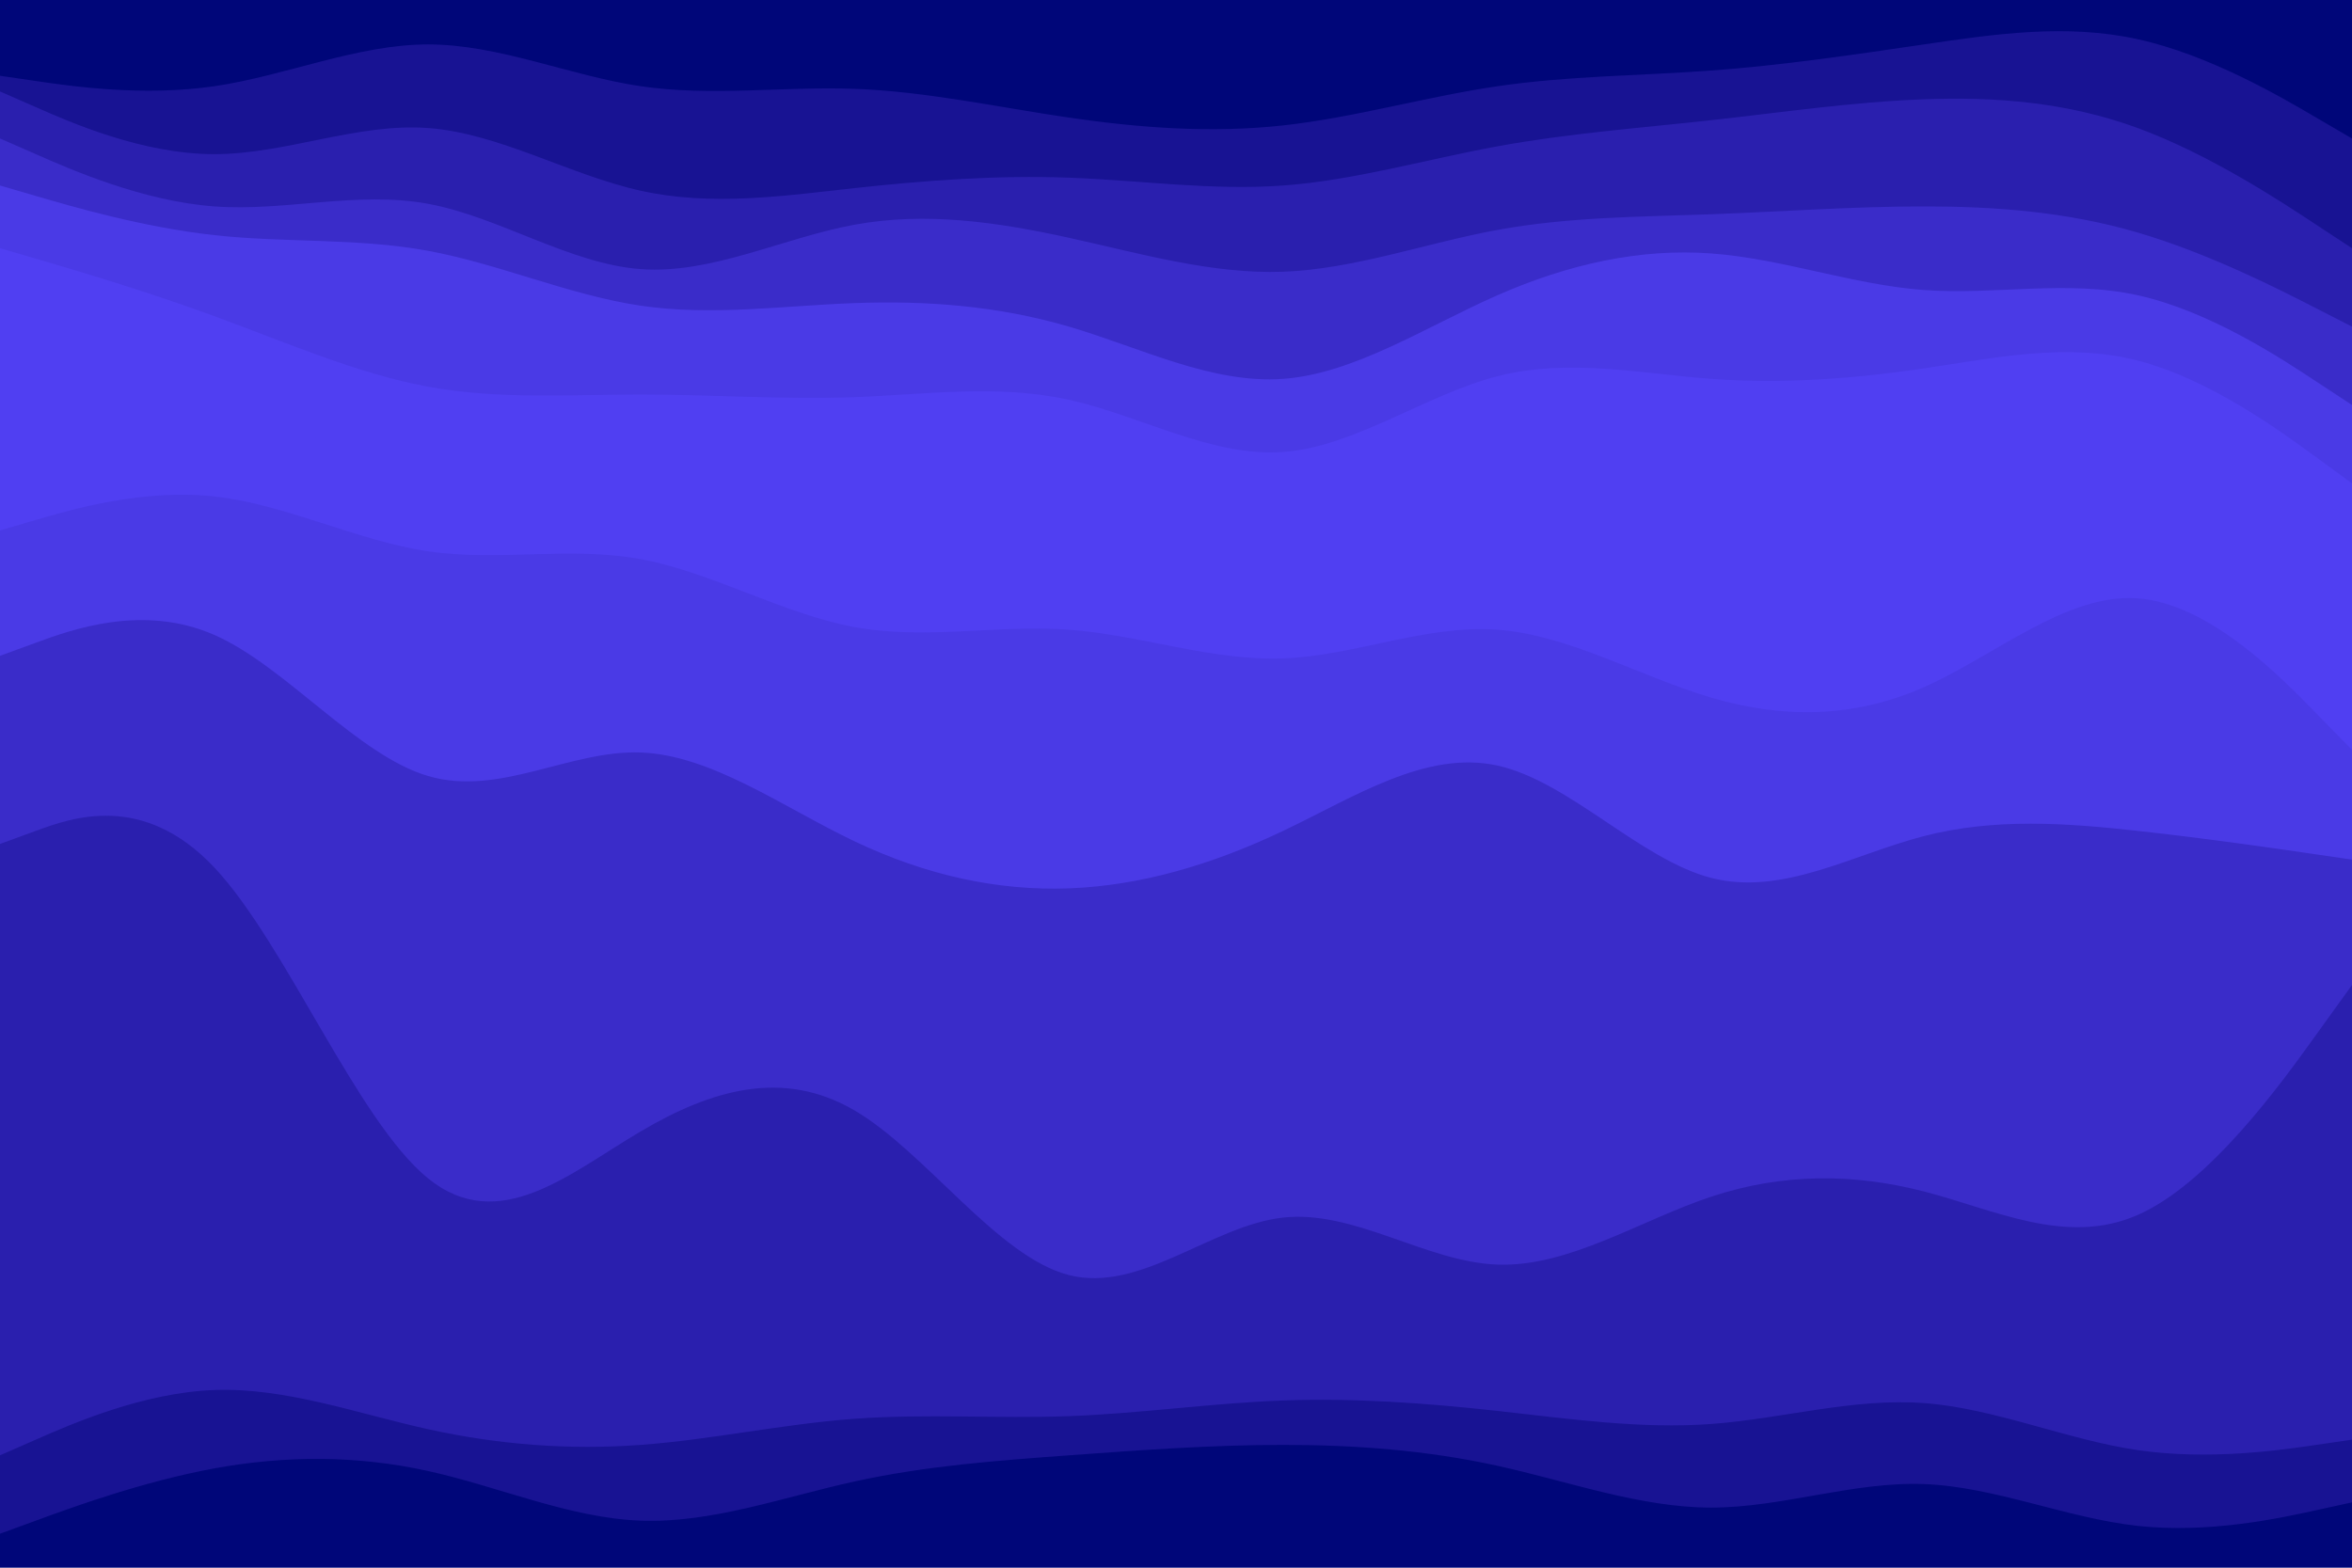 <svg id="visual" viewBox="0 0 900 600" width="900" height="600" xmlns="http://www.w3.org/2000/svg" xmlns:xlink="http://www.w3.org/1999/xlink" version="1.1"><path d="M0 31L13.7 33C27.3 35 54.7 39 82 35C109.3 31 136.7 19 163.8 19C191 19 218 31 245.2 35C272.3 39 299.7 35 327 36C354.3 37 381.7 43 409 47C436.3 51 463.7 53 491 50C518.3 47 545.7 39 573 35C600.3 31 627.7 31 654.8 29C682 27 709 23 736.2 19C763.3 15 790.7 11 818 17C845.3 23 872.7 39 886.3 47L900 55L900 0L886.3 0C872.7 0 845.3 0 818 0C790.7 0 763.3 0 736.2 0C709 0 682 0 654.8 0C627.7 0 600.3 0 573 0C545.7 0 518.3 0 491 0C463.7 0 436.3 0 409 0C381.7 0 354.3 0 327 0C299.7 0 272.3 0 245.2 0C218 0 191 0 163.8 0C136.7 0 109.3 0 82 0C54.7 0 27.3 0 13.7 0L0 0Z" fill="#000679"></path><path d="M0 37L13.7 43C27.3 49 54.7 61 82 61C109.3 61 136.7 49 163.8 51C191 53 218 69 245.2 75C272.3 81 299.7 77 327 74C354.3 71 381.7 69 409 70C436.3 71 463.7 75 491 73C518.3 71 545.7 63 573 58C600.3 53 627.7 51 654.8 48C682 45 709 41 736.2 40C763.3 39 790.7 41 818 51C845.3 61 872.7 79 886.3 88L900 97L900 53L886.3 45C872.7 37 845.3 21 818 15C790.7 9 763.3 13 736.2 17C709 21 682 25 654.8 27C627.7 29 600.3 29 573 33C545.7 37 518.3 45 491 48C463.7 51 436.3 49 409 45C381.7 41 354.3 35 327 34C299.7 33 272.3 37 245.2 33C218 29 191 17 163.8 17C136.7 17 109.3 29 82 33C54.7 37 27.3 33 13.7 31L0 29Z" fill="#181393"></path><path d="M0 55L13.7 61C27.3 67 54.7 79 82 81C109.3 83 136.7 75 163.8 80C191 85 218 103 245.2 105C272.3 107 299.7 93 327 88C354.3 83 381.7 87 409 93C436.3 99 463.7 107 491 106C518.3 105 545.7 95 573 90C600.3 85 627.7 85 654.8 84C682 83 709 81 736.2 81C763.3 81 790.7 83 818 91C845.3 99 872.7 113 886.3 120L900 127L900 95L886.3 86C872.7 77 845.3 59 818 49C790.7 39 763.3 37 736.2 38C709 39 682 43 654.8 46C627.7 49 600.3 51 573 56C545.7 61 518.3 69 491 71C463.7 73 436.3 69 409 68C381.7 67 354.3 69 327 72C299.7 75 272.3 79 245.2 73C218 67 191 51 163.8 49C136.7 47 109.3 59 82 59C54.7 59 27.3 47 13.7 41L0 35Z" fill="#2a1fae"></path><path d="M0 73L13.7 77C27.3 81 54.7 89 82 92C109.3 95 136.7 93 163.8 98C191 103 218 115 245.2 119C272.3 123 299.7 119 327 118C354.3 117 381.7 119 409 127C436.3 135 463.7 149 491 147C518.3 145 545.7 127 573 115C600.3 103 627.7 97 654.8 99C682 101 709 111 736.2 113C763.3 115 790.7 109 818 115C845.3 121 872.7 139 886.3 148L900 157L900 125L886.3 118C872.7 111 845.3 97 818 89C790.7 81 763.3 79 736.2 79C709 79 682 81 654.8 82C627.7 83 600.3 83 573 88C545.7 93 518.3 103 491 104C463.7 105 436.3 97 409 91C381.7 85 354.3 81 327 86C299.7 91 272.3 105 245.2 103C218 101 191 83 163.8 78C136.7 73 109.3 81 82 79C54.7 77 27.3 65 13.7 59L0 53Z" fill="#3a2cc9"></path><path d="M0 97L13.7 101C27.3 105 54.7 113 82 123C109.3 133 136.7 145 163.8 150C191 155 218 153 245.2 153C272.3 153 299.7 155 327 154C354.3 153 381.7 149 409 155C436.3 161 463.7 177 491 175C518.3 173 545.7 153 573 146C600.3 139 627.7 145 654.8 147C682 149 709 147 736.2 143C763.3 139 790.7 133 818 140C845.3 147 872.7 167 886.3 177L900 187L900 155L886.3 146C872.7 137 845.3 119 818 113C790.7 107 763.3 113 736.2 111C709 109 682 99 654.8 97C627.7 95 600.3 101 573 113C545.7 125 518.3 143 491 145C463.7 147 436.3 133 409 125C381.7 117 354.3 115 327 116C299.7 117 272.3 121 245.2 117C218 113 191 101 163.8 96C136.7 91 109.3 93 82 90C54.7 87 27.3 79 13.7 75L0 71Z" fill="#4a3ae6"></path><path d="M0 121L13.7 123C27.3 125 54.7 129 82 144C109.3 159 136.7 185 163.8 194C191 203 218 195 245.2 195C272.3 195 299.7 203 327 199C354.3 195 381.7 179 409 180C436.3 181 463.7 199 491 202C518.3 205 545.7 193 573 189C600.3 185 627.7 189 654.8 192C682 195 709 197 736.2 188C763.3 179 790.7 159 818 159C845.3 159 872.7 179 886.3 189L900 199L900 185L886.3 175C872.7 165 845.3 145 818 138C790.7 131 763.3 137 736.2 141C709 145 682 147 654.8 145C627.7 143 600.3 137 573 144C545.7 151 518.3 171 491 173C463.7 175 436.3 159 409 153C381.7 147 354.3 151 327 152C299.7 153 272.3 151 245.2 151C218 151 191 153 163.8 148C136.7 143 109.3 131 82 121C54.7 111 27.3 103 13.7 99L0 95Z" fill="#503ff2"></path><path d="M0 205L13.7 201C27.3 197 54.7 189 82 192C109.3 195 136.7 209 163.8 213C191 217 218 211 245.2 216C272.3 221 299.7 237 327 242C354.3 247 381.7 241 409 243C436.3 245 463.7 255 491 254C518.3 253 545.7 241 573 243C600.3 245 627.7 261 654.8 269C682 277 709 277 736.2 265C763.3 253 790.7 229 818 231C845.3 233 872.7 261 886.3 275L900 289L900 197L886.3 187C872.7 177 845.3 157 818 157C790.7 157 763.3 177 736.2 186C709 195 682 193 654.8 190C627.7 187 600.3 183 573 187C545.7 191 518.3 203 491 200C463.7 197 436.3 179 409 178C381.7 177 354.3 193 327 197C299.7 201 272.3 193 245.2 193C218 193 191 201 163.8 192C136.7 183 109.3 157 82 142C54.7 127 27.3 123 13.7 121L0 119Z" fill="#503ff2"></path><path d="M0 253L13.7 248C27.3 243 54.7 233 82 245C109.3 257 136.7 291 163.8 299C191 307 218 289 245.2 290C272.3 291 299.7 311 327 324C354.3 337 381.7 343 409 342C436.3 341 463.7 333 491 320C518.3 307 545.7 289 573 295C600.3 301 627.7 331 654.8 338C682 345 709 329 736.2 322C763.3 315 790.7 317 818 320C845.3 323 872.7 327 886.3 329L900 331L900 287L886.3 273C872.7 259 845.3 231 818 229C790.7 227 763.3 251 736.2 263C709 275 682 275 654.8 267C627.7 259 600.3 243 573 241C545.7 239 518.3 251 491 252C463.7 253 436.3 243 409 241C381.7 239 354.3 245 327 240C299.7 235 272.3 219 245.2 214C218 209 191 215 163.8 211C136.7 207 109.3 193 82 190C54.7 187 27.3 195 13.7 199L0 203Z" fill="#4a3ae6"></path><path d="M0 325L13.7 320C27.3 315 54.7 305 82 334C109.3 363 136.7 431 163.8 453C191 475 218 451 245.2 435C272.3 419 299.7 411 327 427C354.3 443 381.7 483 409 490C436.3 497 463.7 471 491 468C518.3 465 545.7 485 573 486C600.3 487 627.7 469 654.8 460C682 451 709 451 736.2 458C763.3 465 790.7 479 818 467C845.3 455 872.7 417 886.3 398L900 379L900 329L886.3 327C872.7 325 845.3 321 818 318C790.7 315 763.3 313 736.2 320C709 327 682 343 654.8 336C627.7 329 600.3 299 573 293C545.7 287 518.3 305 491 318C463.7 331 436.3 339 409 340C381.7 341 354.3 335 327 322C299.7 309 272.3 289 245.2 288C218 287 191 305 163.8 297C136.7 289 109.3 255 82 243C54.7 231 27.3 241 13.7 246L0 251Z" fill="#3a2cc9"></path><path d="M0 559L13.7 553C27.3 547 54.7 535 82 534C109.3 533 136.7 543 163.8 549C191 555 218 557 245.2 555C272.3 553 299.7 547 327 545C354.3 543 381.7 545 409 544C436.3 543 463.7 539 491 538C518.3 537 545.7 539 573 542C600.3 545 627.7 549 654.8 547C682 545 709 537 736.2 539C763.3 541 790.7 553 818 557C845.3 561 872.7 557 886.3 555L900 553L900 377L886.3 396C872.7 415 845.3 453 818 465C790.7 477 763.3 463 736.2 456C709 449 682 449 654.8 458C627.7 467 600.3 485 573 484C545.7 483 518.3 463 491 466C463.7 469 436.3 495 409 488C381.7 481 354.3 441 327 425C299.7 409 272.3 417 245.2 433C218 449 191 473 163.8 451C136.7 429 109.3 361 82 332C54.7 303 27.3 313 13.7 318L0 323Z" fill="#2a1fae"></path><path d="M0 589L13.7 584C27.3 579 54.7 569 82 564C109.3 559 136.7 559 163.8 565C191 571 218 583 245.2 584C272.3 585 299.7 575 327 569C354.3 563 381.7 561 409 559C436.3 557 463.7 555 491 555C518.3 555 545.7 557 573 563C600.3 569 627.7 579 654.8 579C682 579 709 569 736.2 570C763.3 571 790.7 583 818 586C845.3 589 872.7 583 886.3 580L900 577L900 551L886.3 553C872.7 555 845.3 559 818 555C790.7 551 763.3 539 736.2 537C709 535 682 543 654.8 545C627.7 547 600.3 543 573 540C545.7 537 518.3 535 491 536C463.7 537 436.3 541 409 542C381.7 543 354.3 541 327 543C299.7 545 272.3 551 245.2 553C218 555 191 553 163.8 547C136.7 541 109.3 531 82 532C54.7 533 27.3 545 13.7 551L0 557Z" fill="#181393"></path><path d="M0 601L13.7 601C27.3 601 54.7 601 82 601C109.3 601 136.7 601 163.8 601C191 601 218 601 245.2 601C272.3 601 299.7 601 327 601C354.3 601 381.7 601 409 601C436.3 601 463.7 601 491 601C518.3 601 545.7 601 573 601C600.3 601 627.7 601 654.8 601C682 601 709 601 736.2 601C763.3 601 790.7 601 818 601C845.3 601 872.7 601 886.3 601L900 601L900 575L886.3 578C872.7 581 845.3 587 818 584C790.7 581 763.3 569 736.2 568C709 567 682 577 654.8 577C627.7 577 600.3 567 573 561C545.7 555 518.3 553 491 553C463.7 553 436.3 555 409 557C381.7 559 354.3 561 327 567C299.7 573 272.3 583 245.2 582C218 581 191 569 163.8 563C136.7 557 109.3 557 82 562C54.7 567 27.3 577 13.7 582L0 587Z" fill="#000679"></path></svg>